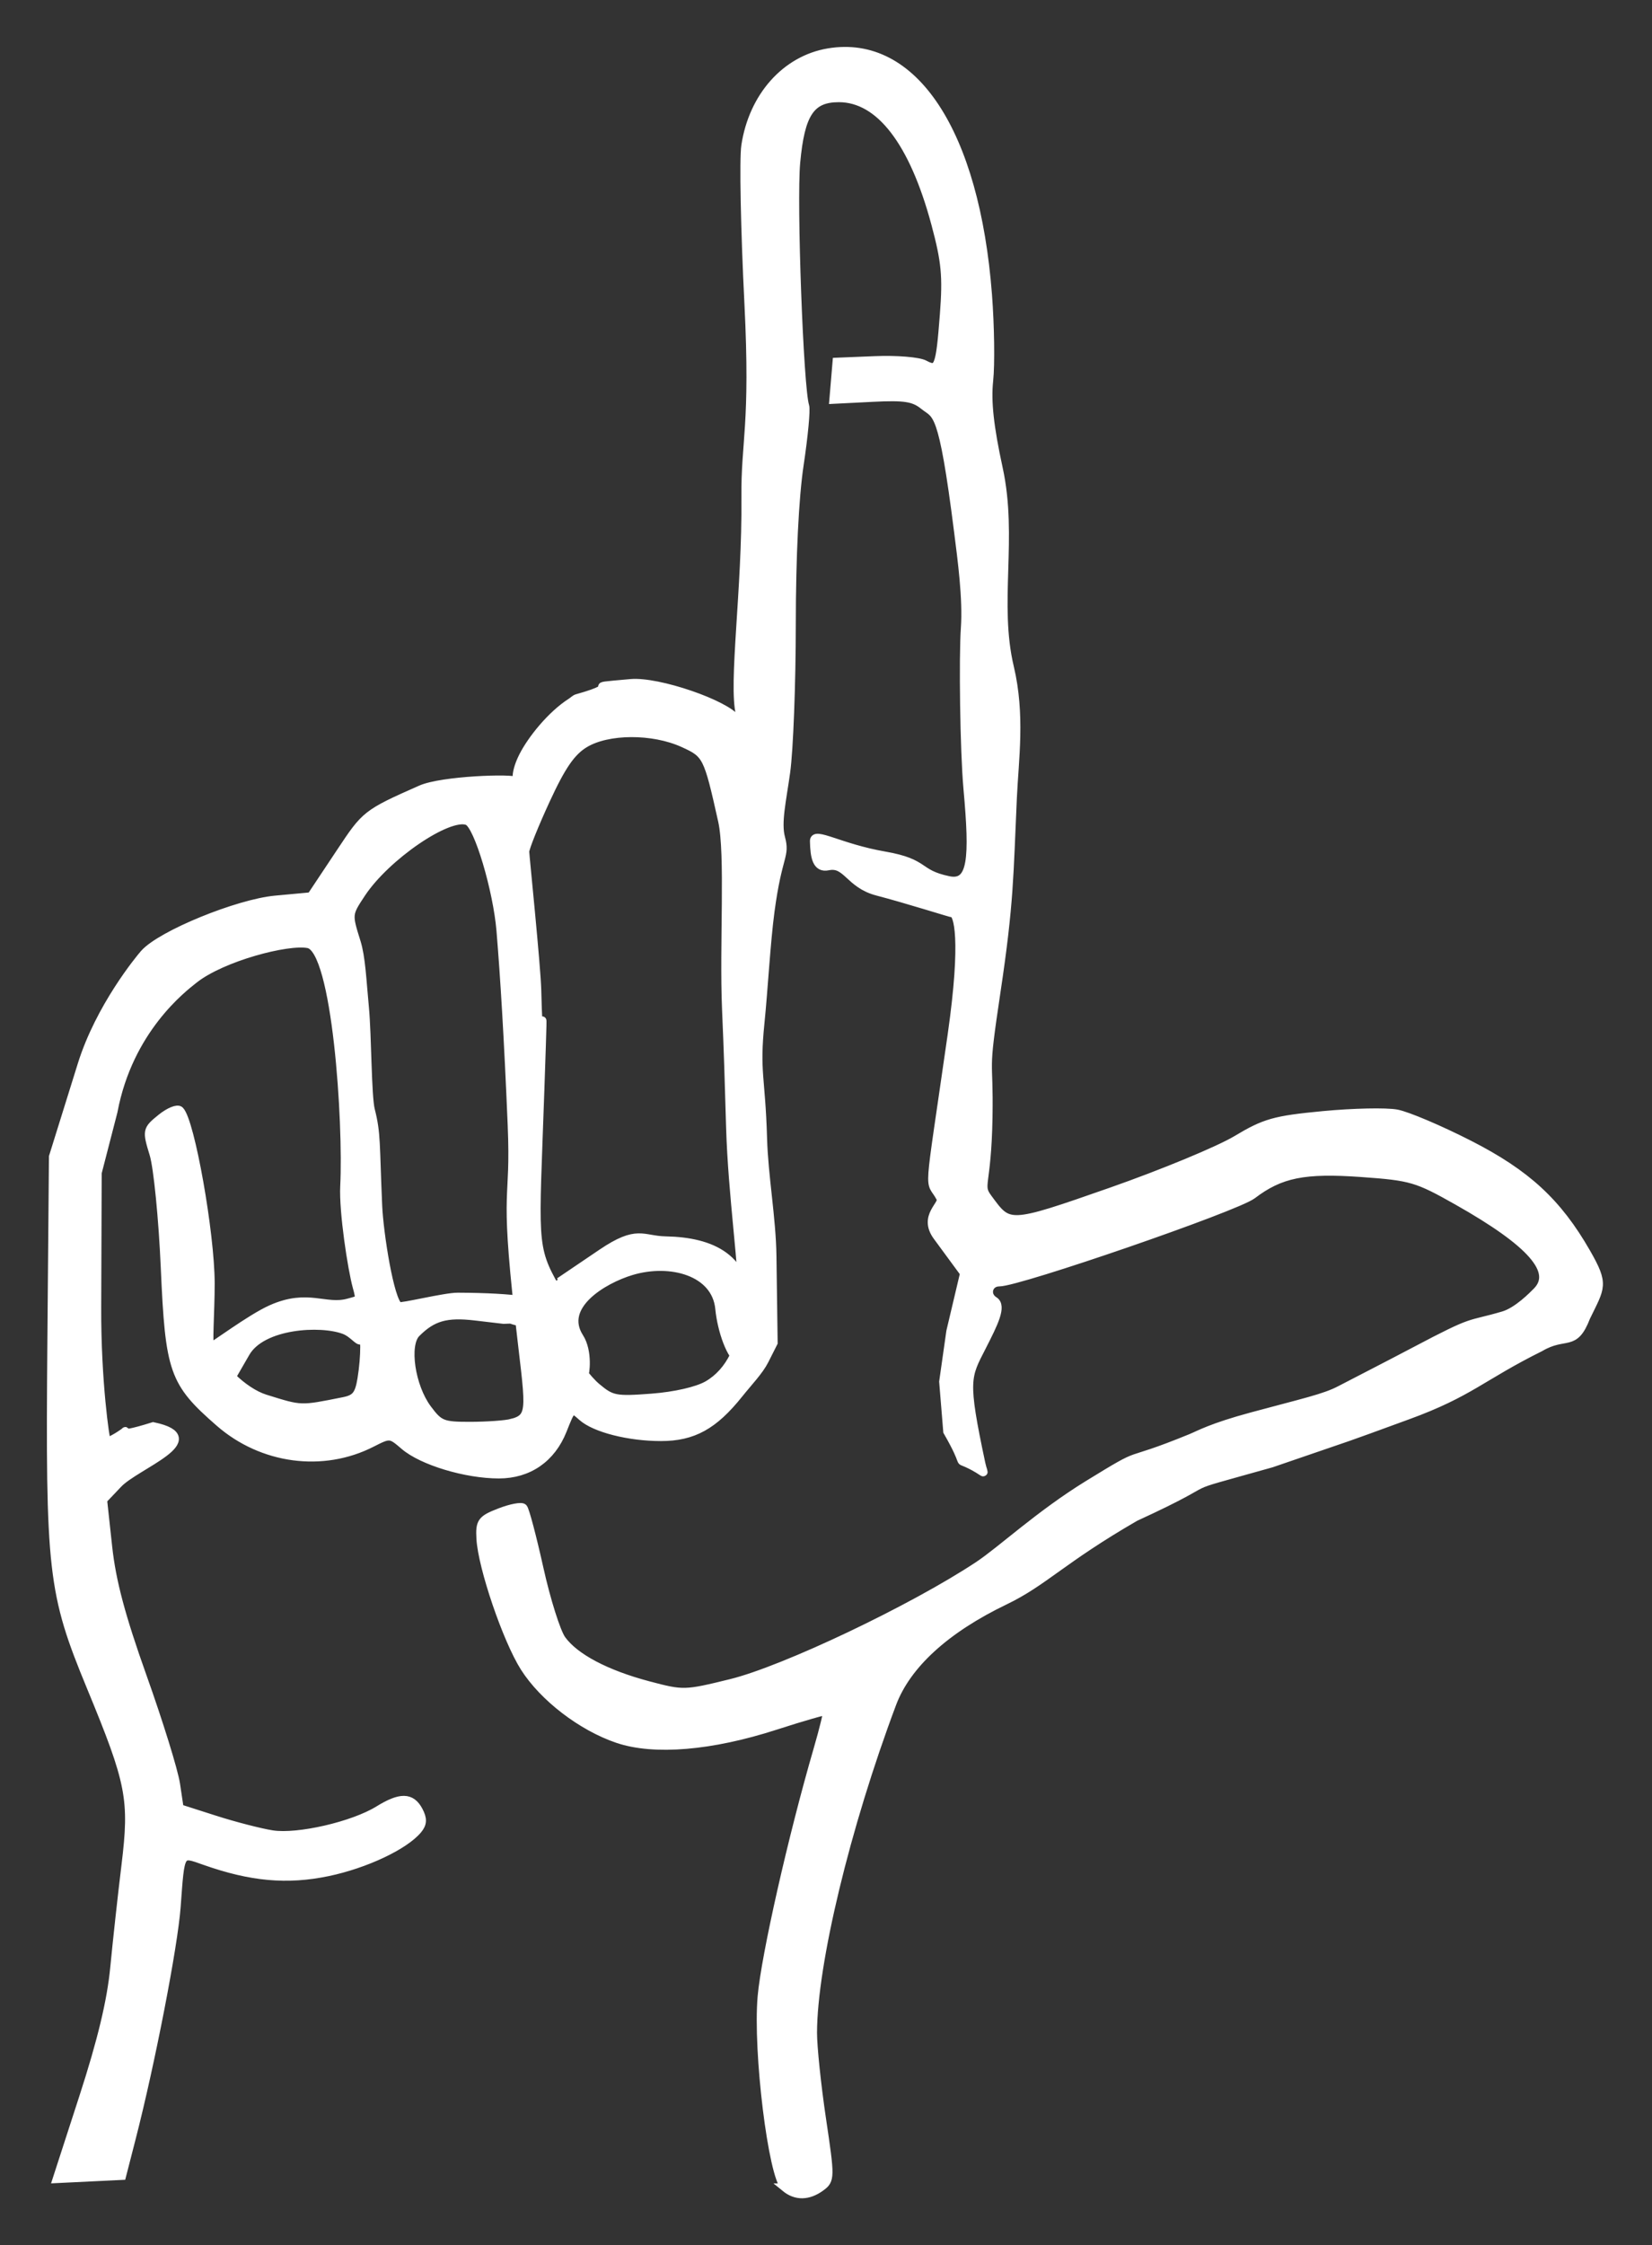 <?xml version="1.0" encoding="UTF-8" standalone="no"?>
<!-- Created with Inkscape (http://www.inkscape.org/) -->
<svg xmlns:dc="http://purl.org/dc/elements/1.1/" xmlns:cc="http://creativecommons.org/ns#" xmlns:rdf="http://www.w3.org/1999/02/22-rdf-syntax-ns#" xmlns:svg="http://www.w3.org/2000/svg" xmlns="http://www.w3.org/2000/svg" xmlns:sodipodi="http://sodipodi.sourceforge.net/DTD/sodipodi-0.dtd" xmlns:inkscape="http://www.inkscape.org/namespaces/inkscape" id="svg2" version="1.1" inkscape:version="0.48+devel r12701" width="387.383" height="526.119" viewBox="0 0 387.383 526.119" sodipodi:docname="l.svg">

  <rect x="0" y="0" width="387.383" height="526.119" fill="#333333" stroke="none"/>

  <defs id="defs6"/>
  <sodipodi:namedview pagecolor="#ffffff" bordercolor="#666666" borderopacity="1" objecttolerance="10" gridtolerance="10" guidetolerance="10" inkscape:pageopacity="0" inkscape:pageshadow="2" inkscape:window-width="1478" inkscape:window-height="987" id="namedview4" showgrid="false" fit-margin-top="12" fit-margin-left="12" fit-margin-right="12" fit-margin-bottom="12" inkscape:zoom="0.8574923" inkscape:cx="242.00816" inkscape:cy="258.47904" inkscape:window-x="0" inkscape:window-y="0" inkscape:window-maximized="0" inkscape:current-layer="svg2"/>
  <path fill="#fff" stroke-width="2" stroke="#fff" style="fill:#fff" d="m 184.168,512.631 c -3.002,-2.452 -6.629,-31.925 -5.509,-44.765 0.834,-9.557 7.156,-37.481 13.124,-57.965 1.389,-4.767 2.37,-8.823 2.18,-9.013 -0.19,-0.19 -5.664,1.375 -12.165,3.477 -14.995,4.848 -28.408,5.97 -36.938,3.089 -8.426,-2.846 -17.41,-9.73 -21.867,-16.756 -4.128,-6.507 -9.899,-23.439 -10.274,-30.143 -0.219,-3.915 0.194,-4.482 4.474,-6.142 2.594,-1.006 5.064,-1.48 5.49,-1.054 0.426,0.426 2.122,6.835 3.768,14.243 1.646,7.408 4.007,14.874 5.246,16.593 3.065,4.252 10.381,8.12 20.355,10.759 8.16,2.16 8.542,2.15 19.375,-0.511 12.526,-3.077 42.649,-17.397 58.023,-27.583 5.352,-3.546 14.326,-11.968 25.743,-18.981 14.488,-8.899 6.708,-3.788 24.09,-10.889 1.951,-0.797 4.709,-2.461 14.257,-5.042 11.97,-3.235 17.073,-4.307 20.701,-6.225 1.502,-0.794 11.446,-5.882 17.681,-9.177 14.447,-7.634 11.862,-5.697 20.619,-8.27 3.331,-0.979 6.987,-4.758 7.812,-5.583 4.721,-4.721 -1.143,-11.446 -18.561,-21.283 -9.498,-5.365 -10.852,-5.762 -22.429,-6.591 -13.54,-0.969 -19.11,0.148 -25.711,5.158 -3.834,2.91 -54.748,20.467 -59.351,20.467 -2.547,0 -3.376,3.029 -1.197,4.375 1.966,1.215 -0.083,5.287 -2.852,10.716 -3.624,7.104 -4.414,7.616 -0.189,27.433 0.679,3.186 1.545,2.088 -3.293,-0.116 -2.408,-1.097 0.248,0.996 -4.587,-7.425 l -0.952,-11.654 1.675,-11.781 3.231,-13.649 -6.35,-8.637 c -3.492,-4.75 1.609,-7.371 0.803,-8.921 -2.732,-5.261 -3.164,2.148 2.624,-38.257 3.257,-22.738 1.369,-28.535 0.178,-28.535 -0.268,0 -11.04,-3.398 -17.655,-5.117 -6.615,-1.719 -7.137,-6.859 -11.568,-5.926 -2.589,0.545 -3.165,-1.923 -3.243,-5.856 -0.047,-2.335 6.026,1.624 16.478,3.435 10.035,1.739 7.406,4.177 15.015,5.774 5.607,1.177 5.99,-5.086 4.509,-21.471 -0.814,-9.003 -1.083,-30.945 -0.612,-37.622 0.49,-6.95 -0.765,-16.102 -1.593,-22.662 -3.681,-29.174 -5.085,-27.101 -8.075,-29.521 -2.361,-1.912 -4.506,-2.245 -12.018,-1.865 l -9.144,0.462 0.371,-4.402 0.371,-4.402 9.043,-0.367 c 4.974,-0.202 10.143,0.222 11.487,0.941 3.299,1.766 3.676,0.818 4.634,-11.655 0.693,-9.01 0.367,-12.466 -2.006,-21.295 -5.167,-19.229 -13.066,-29.499 -22.688,-29.499 -6.608,0 -9.004,3.61 -10.057,15.154 -0.854,9.362 0.763,53.071 2.111,57.05 0.294,0.868 -0.291,7.056 -1.3,13.75 -1.147,7.612 -1.837,21.62 -1.842,37.393 -0.004,13.872 -0.597,29.461 -1.318,34.643 -0.93,6.685 -2.161,11.817 -1.199,15.392 1.187,4.409 -0.678,3.759 -2.475,17.232 -0.977,7.323 -1.586,18.57 -2.346,26.023 -1.21,11.858 0.183,12.613 0.601,27.194 0.255,8.889 2.076,18.659 2.198,27.497 l 0.282,20.355 -2.093,4.142 c -1.258,2.489 -3.689,4.969 -6.02,7.881 -5.902,7.373 -10.748,10.035 -18.262,10.032 -7.512,-0.002 -15.442,-2.018 -18.445,-4.688 -2.517,-2.237 -2.46,-2.276 -4.626,3.163 -2.622,6.583 -7.994,10.287 -14.923,10.287 -7.729,0 -17.981,-3.096 -22.162,-6.692 -3.269,-2.812 -3.392,-2.822 -7.682,-0.635 -11.471,5.848 -25.666,3.942 -35.675,-4.791 -10.794,-9.417 -11.696,-11.982 -12.761,-36.259 -0.506,-11.549 -1.693,-23.529 -2.636,-26.623 -1.685,-5.524 -1.655,-5.675 1.697,-8.401 1.877,-1.527 3.851,-2.337 4.387,-1.801 2.509,2.509 7.179,28.823 7.19,40.514 0.006,6.703 -0.654,14.909 -0.043,14.909 0.611,0 9.351,-6.666 14.329,-8.887 8.649,-3.858 12.672,0.041 18.155,-1.517 2.632,-0.747 2.832,-0.413 1.915,-3.744 -1.159,-4.21 -3.217,-17.635 -2.917,-23.59 0.751,-14.887 -1.85,-55.415 -8.46,-56.747 -4.83,-0.973 -20.297,3.092 -26.862,8.311 -2.481,1.973 -15.27,11.625 -18.903,30.966 l -3.708,14.355 -0.115,31.525 c -0.064,17.51 1.971,31.122 2.239,31.39 0.268,0.268 2.067,-0.625 3.997,-1.984 1.93,-1.359 -3.734,1.867 6.959,-1.484 13.532,2.858 -4.093,9.007 -8.258,13.452 l -3.558,3.743 1.2,11.056 c 0.876,8.068 3.073,16.305 8.128,30.476 3.811,10.681 7.312,21.977 7.78,25.102 l 0.852,5.682 8.327,2.663 c 4.58,1.465 10.623,3.022 13.429,3.462 5.991,0.938 18.982,-2.048 24.943,-5.732 5.105,-3.155 7.642,-3.126 9.372,0.108 1.033,1.931 0.991,3.05 -0.169,4.447 -3.126,3.766 -12.33,8.098 -21.086,9.924 -9.548,1.991 -17.999,1.231 -28.839,-2.594 -5.95,-2.099 -5.713,-2.48 -6.684,10.734 -0.677,9.218 -6.003,36.647 -10.539,54.284 l -2.251,8.75 -7.601,0.369 -7.601,0.369 6.201,-19.119 c 4.307,-13.281 6.53,-22.554 7.28,-30.369 0.594,-6.188 1.772,-16.924 2.619,-23.859 1.911,-15.657 1.198,-19.332 -8.136,-41.909 -9.139,-22.107 -9.685,-26.899 -9.226,-81.107 l 0.365,-43.125 6.729,-21.569 c 4.201,-13.465 13.526,-24.754 14.607,-25.985 3.966,-4.514 22.03,-11.838 30.78,-12.646 l 8.366,-0.773 6.94,-10.429 c 5.832,-8.764 5.939,-8.98 18.823,-14.664 4.921,-2.171 21.66,-2.759 22.524,-1.894 2.313,2.313 -2.234,1.383 1.449,-5.912 1.943,-3.849 6.56,-9.65 11.257,-12.645 0.506,-0.322 0.898,-0.764 1.379,-0.899 12.583,-3.528 -0.898,-2.335 12.583,-3.528 6.454,-0.571 22.249,4.918 24.733,8.375 1.747,2.433 1.795,2.371 0.907,-1.182 -1.767,-7.066 1.51,-29.321 1.303,-50.625 -0.13,-13.405 2.149,-16.842 0.701,-45.661 -0.865,-17.207 -1.192,-33.801 -0.726,-36.875 1.742,-11.512 9.409,-20.13 19.409,-21.82 19.937,-3.368 34.452,18.666 37.374,56.735 0.559,7.286 0.685,16.34 0.279,20.121 -0.525,4.896 0.123,10.832 2.252,20.625 3.522,16.199 -0.965,31.521 2.603,46.547 2.658,11.195 1.113,21.571 0.701,30.577 -0.833,18.235 -0.69,24.535 -3.832,45.42 -3.135,20.835 -1.613,14.327 -1.882,29.539 -0.288,16.274 -2.443,15.676 -0.083,18.868 4.974,6.727 4.589,7.008 28.95,-1.523 12.031,-4.214 25.25,-9.687 29.375,-12.164 6.644,-3.989 8.957,-4.642 20.272,-5.717 7.024,-0.668 14.795,-0.835 17.268,-0.371 2.473,0.464 10.103,3.701 16.954,7.194 13.47,6.866 20.752,13.579 27.511,25.362 4.315,7.523 3.387,7.956 -0.069,15.069 -2.798,7.291 -4.791,3.581 -10.765,7.103 -13.841,6.873 -16.426,10.582 -31.044,15.914 -18.013,6.571 -8.758,3.251 -31.982,11.239 -25.5,7.173 -8.752,1.96 -31.918,12.596 -17.235,9.945 -21.387,15.163 -30.604,19.593 -13.879,6.671 -22.984,14.987 -26.419,24.13 -10.814,28.781 -18.556,60.887 -18.595,77.114 -0.007,3.306 0.941,12.41 2.108,20.232 2.058,13.788 2.051,14.273 -0.224,15.938 -2.919,2.134 -5.814,2.188 -8.304,0.154 z M 120.04,333.472 c 5.198,-1.396 4.063,-3.635 1.691,-24.903 -3.616,-32.419 -0.871,-25.637 -1.685,-45.052 -0.861,-20.544 -1.737,-34.769 -2.633,-45.527 -0.773,-9.289 -5.24,-24.656 -7.78,-25.631 -4.486,-1.722 -19.138,8.274 -24.907,16.991 -3.199,4.834 -3.204,4.881 -1.158,11.411 1.13,3.607 1.318,8.789 1.939,15.32 0.621,6.531 0.566,20.78 1.398,24.056 1.421,5.589 1.071,7.787 1.714,22.392 0.287,6.513 2.756,22.268 4.872,23.575 0.595,0.368 10.772,-2.203 13.855,-2.19 27.813,0.113 23.026,4.824 15.736,5.107 l -4.979,0.194 -6.679,-0.785 c -6.759,-0.794 -10.012,0.133 -13.817,3.937 -2.729,2.729 -1.294,12.533 2.599,17.763 2.798,3.759 3.556,4.061 10.148,4.045 3.918,-0.01 8.277,-0.327 9.686,-0.705 z m -39.434,-5.091 c 2.826,-0.565 3.6,-1.53 4.215,-5.252 0.879,-5.316 0.862,-11.494 -0.025,-9.31 -0.433,1.065 -1.826,-1.334 -4.044,-2.177 -5.583,-2.123 -19.3,-1.332 -23.154,5.34 l -4.955,8.58 -1.53,-5.522 c -1.376,-4.965 -0.51,-6.224 -0.51,-3.731 0,3.508 6.397,9.847 11.561,11.456 8.59,2.676 8.205,2.663 18.442,0.616 z m 85.346,-3.823 c 5.275,-3.044 8.399,-9.465 8.389,-17.239 -0.014,-10.29 -2.612,-27.136 -3.083,-43.342 -0.345,-11.87 -0.488,-16.841 -0.944,-27.492 -0.643,-15.004 0.812,-36.383 -0.926,-44.166 -3.403,-15.237 -3.622,-15.673 -9.17,-18.192 -7.148,-3.245 -17.728,-3.193 -23.152,0.114 -3.122,1.903 -5.389,5.191 -9.062,13.143 -2.695,5.833 -4.899,11.314 -4.899,12.18 0,0.866 2.692,26.922 2.819,32.489 0.601,26.346 1.953,-12.563 0.728,23.281 -1.215,35.577 -2.047,36.651 3.696,46.645 1.377,2.397 0.889,6.199 0.165,6.646 -1.742,1.076 4.854,12.647 9.381,16.456 3.507,2.951 4.439,3.131 12.907,2.49 5.497,-0.416 10.728,-1.614 13.153,-3.014 z m -33.479,-8.799 c -6.539,-2.104 1.197,-4.552 -3.102,-4.947 -26.941,-2.477 3.293,-8.377 2.449,-10.854 l 9.273,-6.272 c 8.46,-5.722 9.474,-3.077 14.998,-2.97 10.979,0.214 19.18,4.15 19.18,16.299 0,7.396 2.198,13.285 -1.718,11.803 -2.091,-0.791 -4.33,-7.024 -4.823,-12.155 -0.838,-8.724 -11.531,-11.593 -20.665,-8.856 -6.696,2.006 -16.97,8.174 -12.209,15.593 2.117,3.299 1.397,8.712 1.049,9.005 -6.401,5.407 -4.979,-4.364 -4.432,-6.647 z" id="path4064" inkscape:connector-curvature="0" sodipodi:nodetypes="ssssssssscssssssssssssssssssssscccsssssssssssssscccssssssssssssssscsscsssssssssscsssssssscscscccssscssssssssscccssssscssscsssssssssssssssssssssssssssccsccsscsssssssssssssssscssscsscssscssssccsssssssssscsscccccsssssssscc"/>
</svg>
